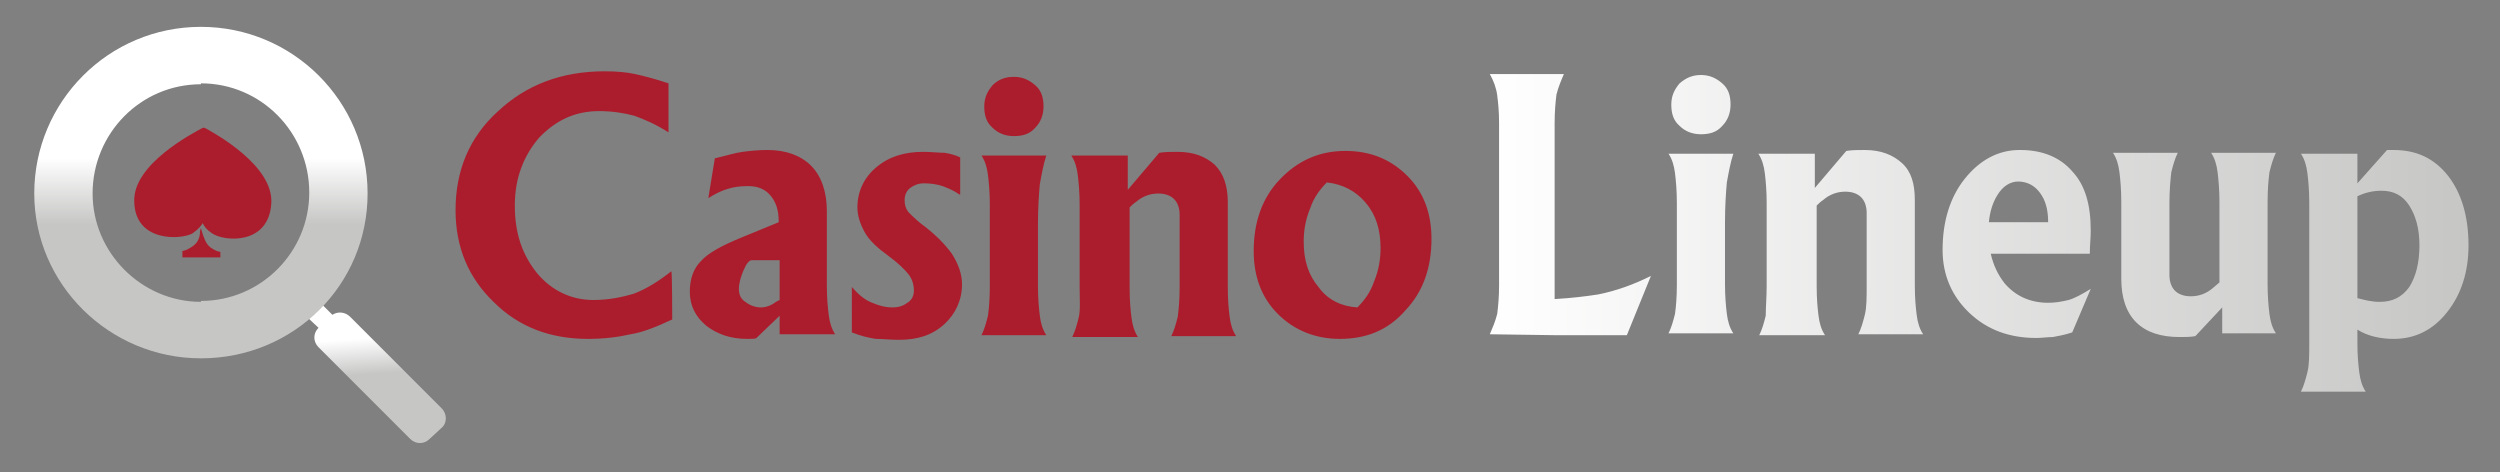 <?xml version="1.0" encoding="utf-8"?>
<!-- Generator: Adobe Illustrator 19.2.1, SVG Export Plug-In . SVG Version: 6.00 Build 0)  -->
<svg version="1.1" id="Ebene_1" xmlns="http://www.w3.org/2000/svg" xmlns:xlink="http://www.w3.org/1999/xlink" x="0px" y="0px"
	 viewBox="0 0 270 51" style="enable-background:new 0 0 270 51;" xml:space="preserve">
<rect x="0" y="0" width="270" height="51" fill="#808080" stroke="none"/>
<style type="text/css">
	.st0{fill-rule:evenodd;clip-rule:evenodd;fill:url(#SVGID_1_);}
	.st1{fill:#AB1D2D;}
	.st2{fill:url(#SVGID_2_);}
	.st3{fill:url(#SVGID_3_);}
</style>
<g>
	
		<linearGradient id="SVGID_1_" gradientUnits="userSpaceOnUse" x1="50.623" y1="61.778" x2="50.623" y2="65.668" gradientTransform="matrix(0.998 -6.787925e-002 6.787925e-002 0.998 -14.442 -21.732)">
		<stop  offset="0" style="stop-color:#FFFFFF"/>
		<stop  offset="1" style="stop-color:#C6C6C5"/>
	</linearGradient>
	<path class="st0" d="M47.7,46.2c0.6-0.5,0.6-1.5,0-2.1l-9.9-9.9c-0.5-0.5-1.3-0.6-1.9-0.2l-1.6-1.6c-0.4,0.6-0.9,1.1-1.5,1.5
		l1.6,1.5c-0.6,0.6-0.6,1.5,0,2.1l9.9,9.9c0.6,0.6,1.5,0.6,2.1,0L47.7,46.2z"/>
</g>
<path class="st1" d="M146.6,33.2c0.7-0.7,1.4-1.6,1.8-2.8c0.5-1.2,0.7-2.4,0.7-3.6c0-2-0.5-3.6-1.6-4.9c-1.1-1.3-2.5-2-4.2-2.2
	c-0.7,0.7-1.4,1.6-1.8,2.8c-0.5,1.2-0.7,2.4-0.7,3.6c0,2,0.5,3.6,1.6,4.9C143.4,32.4,144.9,33.1,146.6,33.2 M144.7,36.6
	c-2.6,0-4.9-0.9-6.7-2.7c-1.8-1.8-2.6-4.1-2.6-6.8c0-3.1,0.9-5.7,2.8-7.7s4.2-3.1,7.1-3.1c2.7,0,4.9,0.9,6.7,2.7
	c1.8,1.8,2.6,4.1,2.6,6.8c0,3.1-0.9,5.7-2.8,7.7C149.9,35.7,147.5,36.6,144.7,36.6z M116.6,30.9v-8.8c0-1.3-0.1-2.4-0.2-3.2
	c-0.1-0.8-0.3-1.5-0.7-2.1h3h3.1v3.7l3.4-4c0.6-0.1,1.3-0.1,2-0.1c1.7,0,3,0.5,4,1.4c0.9,0.9,1.4,2.2,1.4,4v9.2
	c0,1.4,0.1,2.4,0.2,3.2c0.1,0.8,0.3,1.5,0.7,2.1h-3.5h-3.5c0.3-0.6,0.5-1.3,0.7-2.1c0.1-0.8,0.2-1.8,0.2-3.2v-7.8
	c0-0.7-0.2-1.3-0.6-1.7c-0.4-0.4-1-0.6-1.7-0.6c-0.9,0-1.7,0.3-2.4,0.9c-0.3,0.2-0.5,0.4-0.7,0.6v8.7c0,1.4,0.1,2.4,0.2,3.2
	s0.3,1.5,0.7,2.1h-3.6h-3.5c0.3-0.6,0.5-1.3,0.7-2.1S116.6,32.3,116.6,30.9z M109.5,8.3c0.9,0,1.6,0.3,2.3,0.9
	c0.7,0.6,0.9,1.4,0.9,2.3c0,0.9-0.3,1.7-0.9,2.3c-0.6,0.7-1.4,0.9-2.3,0.9c-0.9,0-1.7-0.3-2.3-0.9c-0.7-0.6-0.9-1.4-0.9-2.3
	c0-0.9,0.3-1.6,0.9-2.3C107.9,8.5,108.7,8.3,109.5,8.3z M106.9,30.9v-8.8c0-1.3-0.1-2.4-0.2-3.2c-0.1-0.8-0.3-1.5-0.7-2.1h3.5h3.5
	c-0.3,0.9-0.5,2-0.7,3.1c-0.1,1.1-0.2,2.6-0.2,4.3v6.7c0,1.3,0.1,2.4,0.2,3.2c0.1,0.8,0.3,1.5,0.7,2.1h-3.5H106
	c0.3-0.6,0.5-1.3,0.7-2.1C106.8,33.4,106.9,32.3,106.9,30.9z M103.6,21c-0.7-0.5-1.3-0.7-1.8-0.9c-0.6-0.2-1.3-0.3-2-0.3
	c-0.6,0-1.1,0.2-1.5,0.5c-0.4,0.3-0.6,0.8-0.6,1.3c0,0.5,0.1,0.9,0.4,1.3c0.3,0.3,0.7,0.7,1.3,1.2c1.5,1.1,2.6,2.2,3.4,3.3
	c0.7,1.1,1.1,2.2,1.1,3.3c0,1.7-0.7,3.2-1.9,4.3c-1.3,1.2-2.9,1.7-4.9,1.7c-1,0-1.8-0.1-2.5-0.1c-0.7-0.1-1.6-0.3-2.6-0.7V31
	c0.7,0.8,1.4,1.4,2.2,1.7c0.7,0.3,1.4,0.5,2.2,0.5c0.7,0,1.2-0.2,1.6-0.5c0.5-0.3,0.7-0.8,0.7-1.3c0-0.7-0.2-1.3-0.6-1.8
	c-0.4-0.5-1.1-1.2-2.2-2c-1.1-0.8-2-1.6-2.5-2.5s-0.8-1.8-0.8-2.7c0-1.7,0.7-3.2,2-4.3c1.4-1.2,3.1-1.7,5.1-1.7
	c0.9,0,1.6,0.1,2.3,0.1c0.7,0.1,1.3,0.3,1.7,0.5V21H103.6z M84.2,32.4v-4.3h-3c-0.3,0-0.6,0.4-0.9,1.1c-0.3,0.7-0.5,1.4-0.5,2
	c0,0.6,0.2,1.1,0.7,1.4c0.5,0.4,1.1,0.6,1.7,0.6c0.5,0,1.1-0.2,1.6-0.6L84.2,32.4z M80.7,36.6c-1.8,0-3.2-0.5-4.4-1.4
	c-1.2-1-1.8-2.2-1.8-3.7c0-1.4,0.4-2.5,1.2-3.3c0.8-0.9,2.3-1.7,4.5-2.6l3.9-1.6v-0.1c0-1.2-0.3-2.1-0.9-2.8c-0.6-0.7-1.4-1-2.4-1
	c-0.9,0-1.6,0.1-2.2,0.3c-0.7,0.2-1.3,0.5-2.1,1l0.7-4.3c1.3-0.3,2.2-0.6,3-0.7c0.8-0.1,1.6-0.2,2.7-0.2c2,0,3.6,0.6,4.7,1.7
	s1.7,2.8,1.7,4.9v8c0,1.4,0.1,2.4,0.2,3.2c0.1,0.8,0.3,1.5,0.7,2.1h-3h-3v-2l-2.5,2.4C81.6,36.6,81.2,36.6,80.7,36.6z M72.6,34.5
	c-1.7,0.8-3.2,1.4-4.5,1.6c-1.3,0.3-2.8,0.5-4.6,0.5c-4.1,0-7.5-1.3-10.2-4c-2.7-2.6-4.1-5.9-4.1-9.9c0-4.3,1.5-7.9,4.6-10.7
	c3-2.8,6.8-4.3,11.5-4.3c1.3,0,2.4,0.1,3.3,0.3c0.9,0.2,2.1,0.5,3.6,1v5.3c-1.4-0.9-2.6-1.4-3.7-1.8c-1.1-0.3-2.4-0.5-3.8-0.5
	c-2.6,0-4.7,1-6.5,2.9c-1.7,2-2.6,4.4-2.6,7.3c0,3,0.8,5.3,2.4,7.3c1.6,1.9,3.7,2.9,6.1,2.9c1.6,0,3.1-0.3,4.4-0.7
	c1.3-0.5,2.6-1.3,4-2.4C72.6,29.2,72.6,34.5,72.6,34.5z"/>
<linearGradient id="SVGID_2_" gradientUnits="userSpaceOnUse" x1="160.946" y1="8.88" x2="266.576" y2="8.88" gradientTransform="matrix(1 0 0 -1 0 34)">
	<stop  offset="0" style="stop-color:#FFFFFF"/>
	<stop  offset="1" style="stop-color:#C6C6C5"/>
</linearGradient>
<path class="st2" d="M257,32.6c1.4,0,2.4-0.5,3.2-1.6c0.7-1.1,1.1-2.6,1.1-4.5c0-1.8-0.4-3.2-1.1-4.3c-0.7-1.1-1.7-1.6-3-1.6
	c-0.9,0-1.8,0.2-2.6,0.6v11C255.4,32.4,256.1,32.6,257,32.6 M249.4,21.9c0-1.3-0.1-2.4-0.2-3.2c-0.1-0.8-0.3-1.5-0.7-2.1h3h3.1v3.2
	l3.2-3.6h0.7c2.5,0,4.4,0.9,5.9,2.8c1.4,1.8,2.2,4.3,2.2,7.5c0,2.9-0.8,5.3-2.3,7.2c-1.5,1.9-3.4,2.9-5.8,2.9c-1.4,0-2.8-0.3-3.9-1
	v1.4c0,1.4,0.1,2.4,0.2,3.2c0.1,0.8,0.3,1.5,0.7,2.1H252h-3.5c0.3-0.6,0.5-1.3,0.7-2.1s0.2-1.8,0.2-3.2L249.4,21.9L249.4,21.9z
	 M234.3,21.9v7.8c0,0.7,0.2,1.3,0.6,1.7c0.4,0.4,1,0.6,1.7,0.6c0.9,0,1.7-0.3,2.4-0.9l0.7-0.6v-8.7c0-1.3-0.1-2.4-0.2-3.2
	c-0.1-0.8-0.3-1.5-0.7-2.1h3.5h3.5c-0.3,0.6-0.5,1.3-0.7,2.1c-0.1,0.8-0.2,1.8-0.2,3.2v8.9c0,1.3,0.1,2.4,0.2,3.2
	c0.1,0.8,0.3,1.5,0.7,2.1h-2.9H240v-2.8l-2.9,3.1c-0.5,0.1-1.1,0.1-1.7,0.1c-2,0-3.6-0.5-4.7-1.6s-1.6-2.7-1.6-4.7v-8.3
	c0-1.3-0.1-2.4-0.2-3.2c-0.1-0.8-0.3-1.5-0.7-2.1h3.5h3.5c-0.3,0.6-0.5,1.3-0.7,2.1C234.4,19.5,234.3,20.6,234.3,21.9z M221.2,24
	L221.2,24c0-1.4-0.3-2.4-0.9-3.2c-0.6-0.8-1.4-1.2-2.4-1.2h0.1c-0.9,0-1.7,0.5-2.3,1.5c-0.5,0.8-0.8,1.8-0.9,2.9H221.2z M219.9,36.5
	c-2.9,0-5.3-0.9-7.2-2.7c-1.9-1.8-2.9-4.1-2.9-6.8c0-3.1,0.8-5.7,2.4-7.7s3.6-3.1,5.9-3.1h0.1c2.4,0,4.3,0.8,5.6,2.3
	c1.4,1.5,2,3.6,2,6.4c0,0.9-0.1,1.6-0.1,2.5h-10.7c0.3,1.3,0.8,2.3,1.5,3.2c1.2,1.4,2.8,2.1,4.7,2.1c0.7,0,1.4-0.1,2.2-0.3
	c0.7-0.2,1.4-0.6,2.4-1.2l-2,4.7c-0.9,0.3-1.6,0.4-2.1,0.5C221.2,36.4,220.5,36.5,219.9,36.5z M190.8,30.8v-8.9
	c0-1.3-0.1-2.4-0.2-3.2c-0.1-0.8-0.3-1.5-0.7-2.1h3h3.1v3.7l3.4-4c0.6-0.1,1.3-0.1,2-0.1c1.7,0,3,0.5,4,1.4s1.4,2.2,1.4,4v9.2
	c0,1.4,0.1,2.4,0.2,3.2c0.1,0.8,0.3,1.5,0.7,2.1h-3.5h-3.5c0.3-0.6,0.5-1.3,0.7-2.1s0.2-1.8,0.2-3.2v-7.8c0-0.7-0.2-1.3-0.6-1.7
	s-1-0.6-1.7-0.6c-0.9,0-1.7,0.3-2.4,0.9c-0.3,0.2-0.5,0.4-0.7,0.6v8.7c0,1.4,0.1,2.4,0.2,3.2c0.1,0.8,0.3,1.5,0.7,2.1h-3.5H190
	c0.3-0.6,0.5-1.3,0.7-2.1C190.7,33.2,190.8,32.1,190.8,30.8z M183.7,8.1c0.9,0,1.6,0.3,2.3,0.9c0.7,0.6,0.9,1.4,0.9,2.3
	c0,0.9-0.3,1.7-0.9,2.3c-0.6,0.7-1.4,0.9-2.3,0.9s-1.7-0.3-2.3-0.9c-0.7-0.6-0.9-1.4-0.9-2.3c0-0.9,0.3-1.6,0.9-2.3
	C182.1,8.4,182.8,8.1,183.7,8.1z M181.1,30.8v-8.9c0-1.3-0.1-2.4-0.2-3.2c-0.1-0.8-0.3-1.5-0.7-2.1h3.5h3.5c-0.3,0.9-0.5,2-0.7,3.1
	c-0.1,1.1-0.2,2.6-0.2,4.3v6.7c0,1.3,0.1,2.4,0.2,3.2c0.1,0.8,0.3,1.5,0.7,2.1h-3.5h-3.5c0.3-0.6,0.5-1.3,0.7-2.1
	C181,33.2,181.1,32.1,181.1,30.8z M160.9,36.1c0.3-0.7,0.6-1.4,0.8-2.2c0.1-0.8,0.2-1.8,0.2-3.1V13.3c0-1.3-0.1-2.2-0.2-3
	c-0.1-0.8-0.4-1.6-0.8-2.3h4h4c-0.3,0.7-0.6,1.4-0.8,2.2c-0.1,0.8-0.2,1.8-0.2,3.1v19c1.8-0.1,3.4-0.3,4.7-0.5c2-0.4,3.9-1.1,5.7-2
	l-1.3,3.2l-1.3,3.2h-7.8L160.9,36.1L160.9,36.1z"/>
<g>
	
		<linearGradient id="SVGID_3_" gradientUnits="userSpaceOnUse" x1="21.695" y1="16.934" x2="21.695" y2="9.749" gradientTransform="matrix(1 0 0 -1 0 34)">
		<stop  offset="0" style="stop-color:#FFFFFF"/>
		<stop  offset="1" style="stop-color:#C6C6C5"/>
	</linearGradient>
	<path class="st3" d="M21.7,2.9c9.9,0,18,8,18,18c0,9.9-8,17.8-18,17.8v-6.2c6.5,0,11.7-5.3,11.7-11.7c0-6.5-5.2-11.8-11.7-11.8
		C21.7,9.1,21.7,2.9,21.7,2.9z M21.7,38.7c-9.9,0-18-8-18-17.8c0-9.9,8-18,18-18v6.2C15.2,9.1,10,14.4,10,20.9
		c0,6.4,5.3,11.7,11.7,11.7V38.7z"/>
</g>
<g>
	<g>
		<path class="st1" d="M20.8,26.6c-0.7,0.5-1.1,0.5-1.1,0.5v0.7h4.1v-0.6c0,0-0.4,0-1.1-0.5c-0.5-0.4-0.7-1.1-0.9-1.7
			c-0.1-0.4-0.1-0.5-0.2,0C21.6,25.6,21.4,26.2,20.8,26.6 M21.9,13.8c-0.9,0.5-7.6,3.9-7.4,8c0.1,4.4,5.1,4.1,6.3,3.4
			c0.7-0.5,0.9-0.8,1.1-1.1c0.1,0.3,0.4,0.7,1,1.1c1.3,0.9,6.1,1.3,6.4-3.2c0.3-4.1-6.1-7.6-7.2-8.2C22,13.8,22,13.8,21.9,13.8z"/>
	</g>
</g>
</svg>
